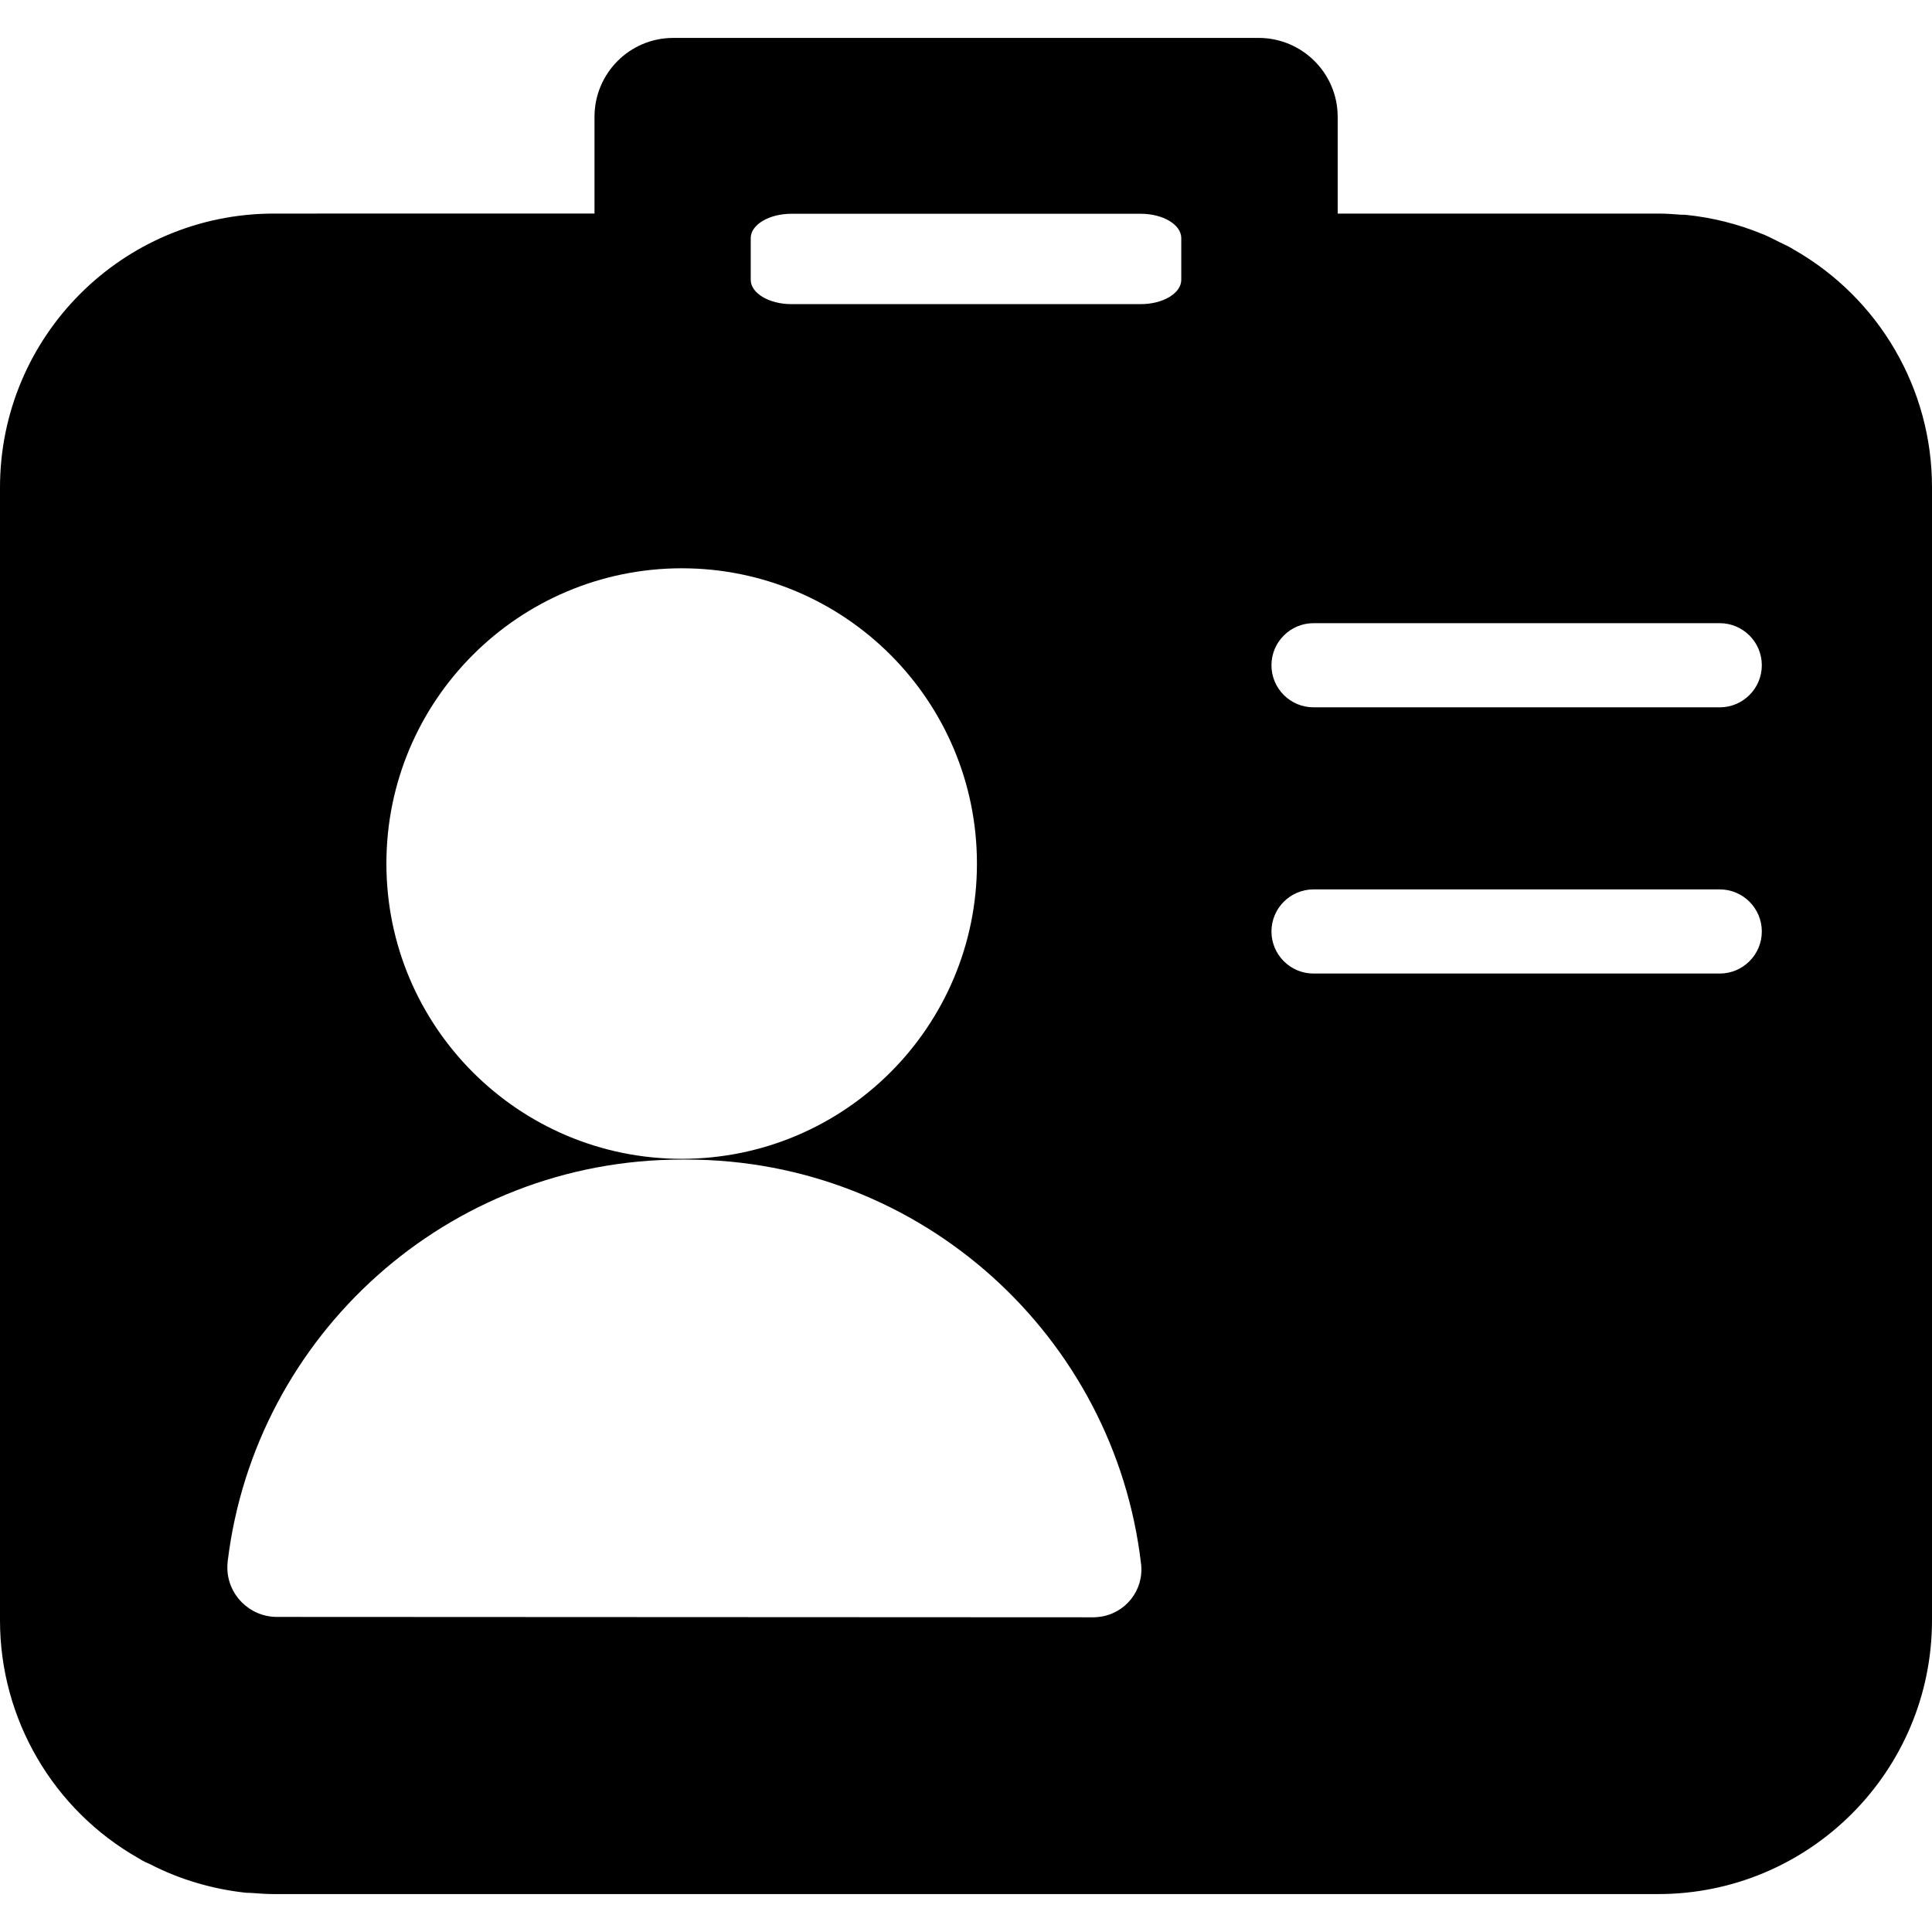 <?xml version="1.0" standalone="no"?><!DOCTYPE svg PUBLIC "-//W3C//DTD SVG 1.1//EN" "http://www.w3.org/Graphics/SVG/1.1/DTD/svg11.dtd"><svg t="1745399665712" class="icon" viewBox="0 0 1024 1024" version="1.1" xmlns="http://www.w3.org/2000/svg" p-id="14574" xmlns:xlink="http://www.w3.org/1999/xlink" width="200" height="200"><path d="M950.6 132.2c-0.9-0.5-1.7-1.1-2.6-1.5-1.5-0.8-3.1-1.5-4.7-2.3-2.6-1.3-5.3-2.7-8-3.9-0.4-0.2-0.9-0.3-1.3-0.5-12.9-5.3-26.5-8.7-40.3-10.1-0.9-0.1-1.9-0.1-2.8-0.1-3.9-0.3-7.9-0.6-12-0.6H709V61.9c0-23-18.7-41.7-41.7-41.8H356.8c-23 0-41.7 18.7-41.7 41.8v51.3H145.2C65 113.2 0 178.2 0 258.4v600.5c0 52.1 28.1 100.3 73.4 126 0.9 0.5 1.7 1.1 2.6 1.5 1.2 0.7 2.5 1.1 3.8 1.8 15.8 8.1 33 13.1 50.6 15 0.9 0.1 1.9 0 2.8 0.1 4 0.3 7.9 0.6 12 0.6h733.6c80.2 0 145.2-65 145.2-145.2V258.4c0.1-52.2-28-100.4-73.4-126.2z m-552.7-6c0-7.1 9.7-12.9 21.6-12.9h185.1c11.9 0 21.5 5.8 21.5 12.9v22.1c0 7.1-9.6 12.9-21.5 12.9H419.5c-11.9 0-21.6-5.8-21.6-12.9v-22.1z m-36.6 175c86.4 0 156.5 70.1 156.5 156.5s-70.1 156.5-156.5 156.5-156.5-70.1-156.5-156.5 70.1-156.4 156.5-156.5zM146.8 857c-14.6 0-26.4-11.9-26.3-26.4 0-1.1 0.1-2.2 0.2-3.2 14.6-119.9 116.8-212.8 240.6-212.8h2.6c124.4 0 226.9 93.7 240.9 214.4 1.6 13.9-8.4 26.4-22.3 28-0.9 0.1-1.9 0.2-2.8 0.2l-432.9-0.2z m764.7-341H696.2c-12.3 0-22.3-10-22.3-22.3s10-22.3 22.3-22.3h215.3c12.3 0 22.3 10 22.3 22.3s-10 22.3-22.3 22.3z m0-141.1H696.2c-12.3 0-22.3-10-22.3-22.3s10-22.3 22.3-22.3h215.3c12.3 0 22.3 10 22.3 22.3s-10 22.3-22.3 22.3z"  p-id="14575"></path></svg>